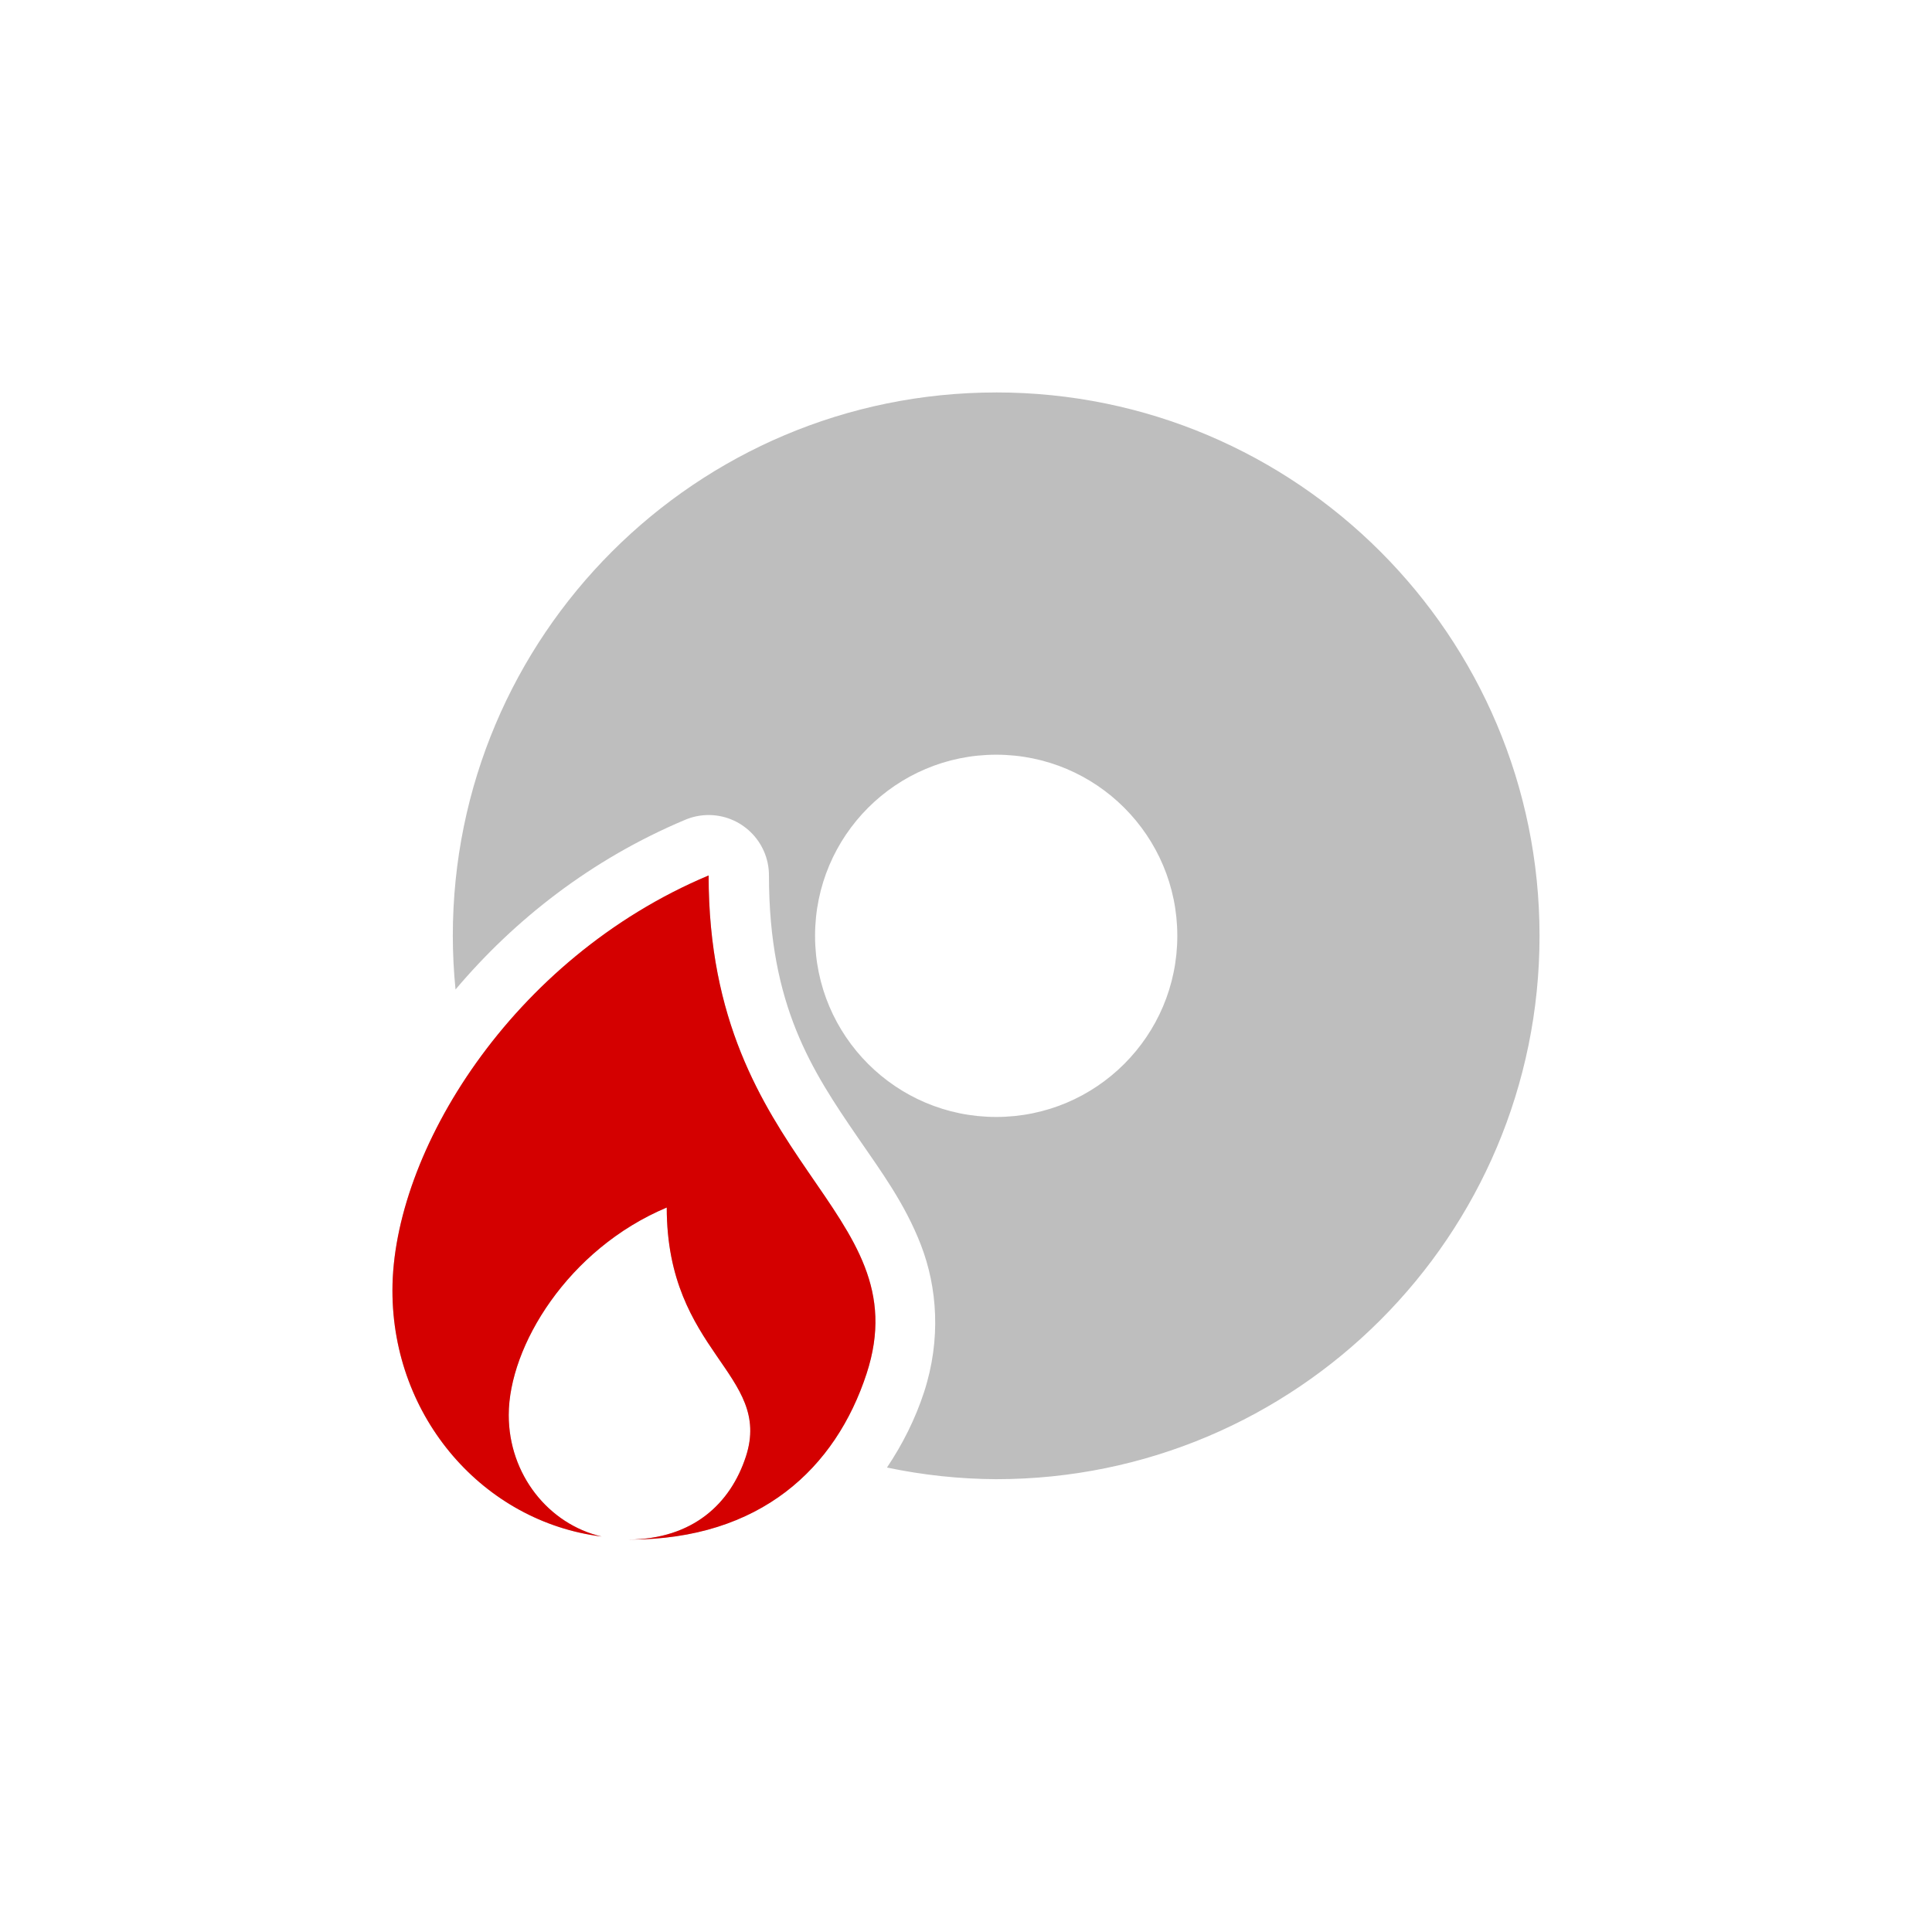 
<svg width="96" height="96" version="1.1" xmlns="http://www.w3.org/2000/svg">
	<path d="m 49.5,19.501 c -14.912,0 -27,12.088 -27,27 9.37e-4,0.89 0.046,1.78 0.135,2.666 2.913,-3.45 6.732,-6.466 11.414,-8.433 0.34,-0.143 0.704,-0.223 1.072,-0.234 1.691,-0.049 3.088,1.308 3.088,3 0,6.489 2.153,9.719 4.406,13.008 1.127,1.644 2.341,3.272 3.146,5.356 0.806,2.084 1.015,4.676 0.152,7.319 -0.43,1.314 -1.056,2.571 -1.84,3.738 1.784,0.375 3.602,0.57 5.426,0.579 14.912,0 27,-12.088 27,-27 0,-14.912 -12.088,-27 -27,-27 z m 0,18 c 4.971,0 9,4.029 9,9 0,4.971 -4.029,9 -9,9 -4.971,0 -9,-4.029 -9,-9 0,-4.971 4.029,-9 9,-9 z m -14.291,6 c -9.819,4.125 -15.709,13.791 -15.709,20.625 0,6.333 4.545,11.493 10.389,12.222 -2.636,-0.615 -4.611,-3.081 -4.611,-6.033 0,-3.416 2.944,-8.25 7.852,-10.312 0,7.219 5.272,8.262 3.932,12.375 -0.764,2.328 -2.622,4.101 -5.842,4.122 l 0.059,0 c 6.508,0 10.252,-3.561 11.783,-8.25 2.685,-8.226 -7.852,-10.314 -7.852,-24.75 z" fill="#bebebe"/><path id="base" d="m 35.211,43.501 c 0,14.438 10.536,16.525 7.851,24.75 -1.532,4.689 -5.276,8.25 -11.783,8.25 l -0.06,0 c 3.22,-0.021 5.08,-1.794 5.843,-4.125 1.34,-4.113 -3.932,-5.156 -3.932,-12.375 -4.908,2.062 -7.851,6.897 -7.851,10.312 0,2.954 1.976,5.42 4.612,6.035 -5.843,-0.729 -10.391,-5.889 -10.391,-12.222 0,-6.834 5.891,-16.5 15.711,-20.625 z" fill="#d40000"/>
</svg>